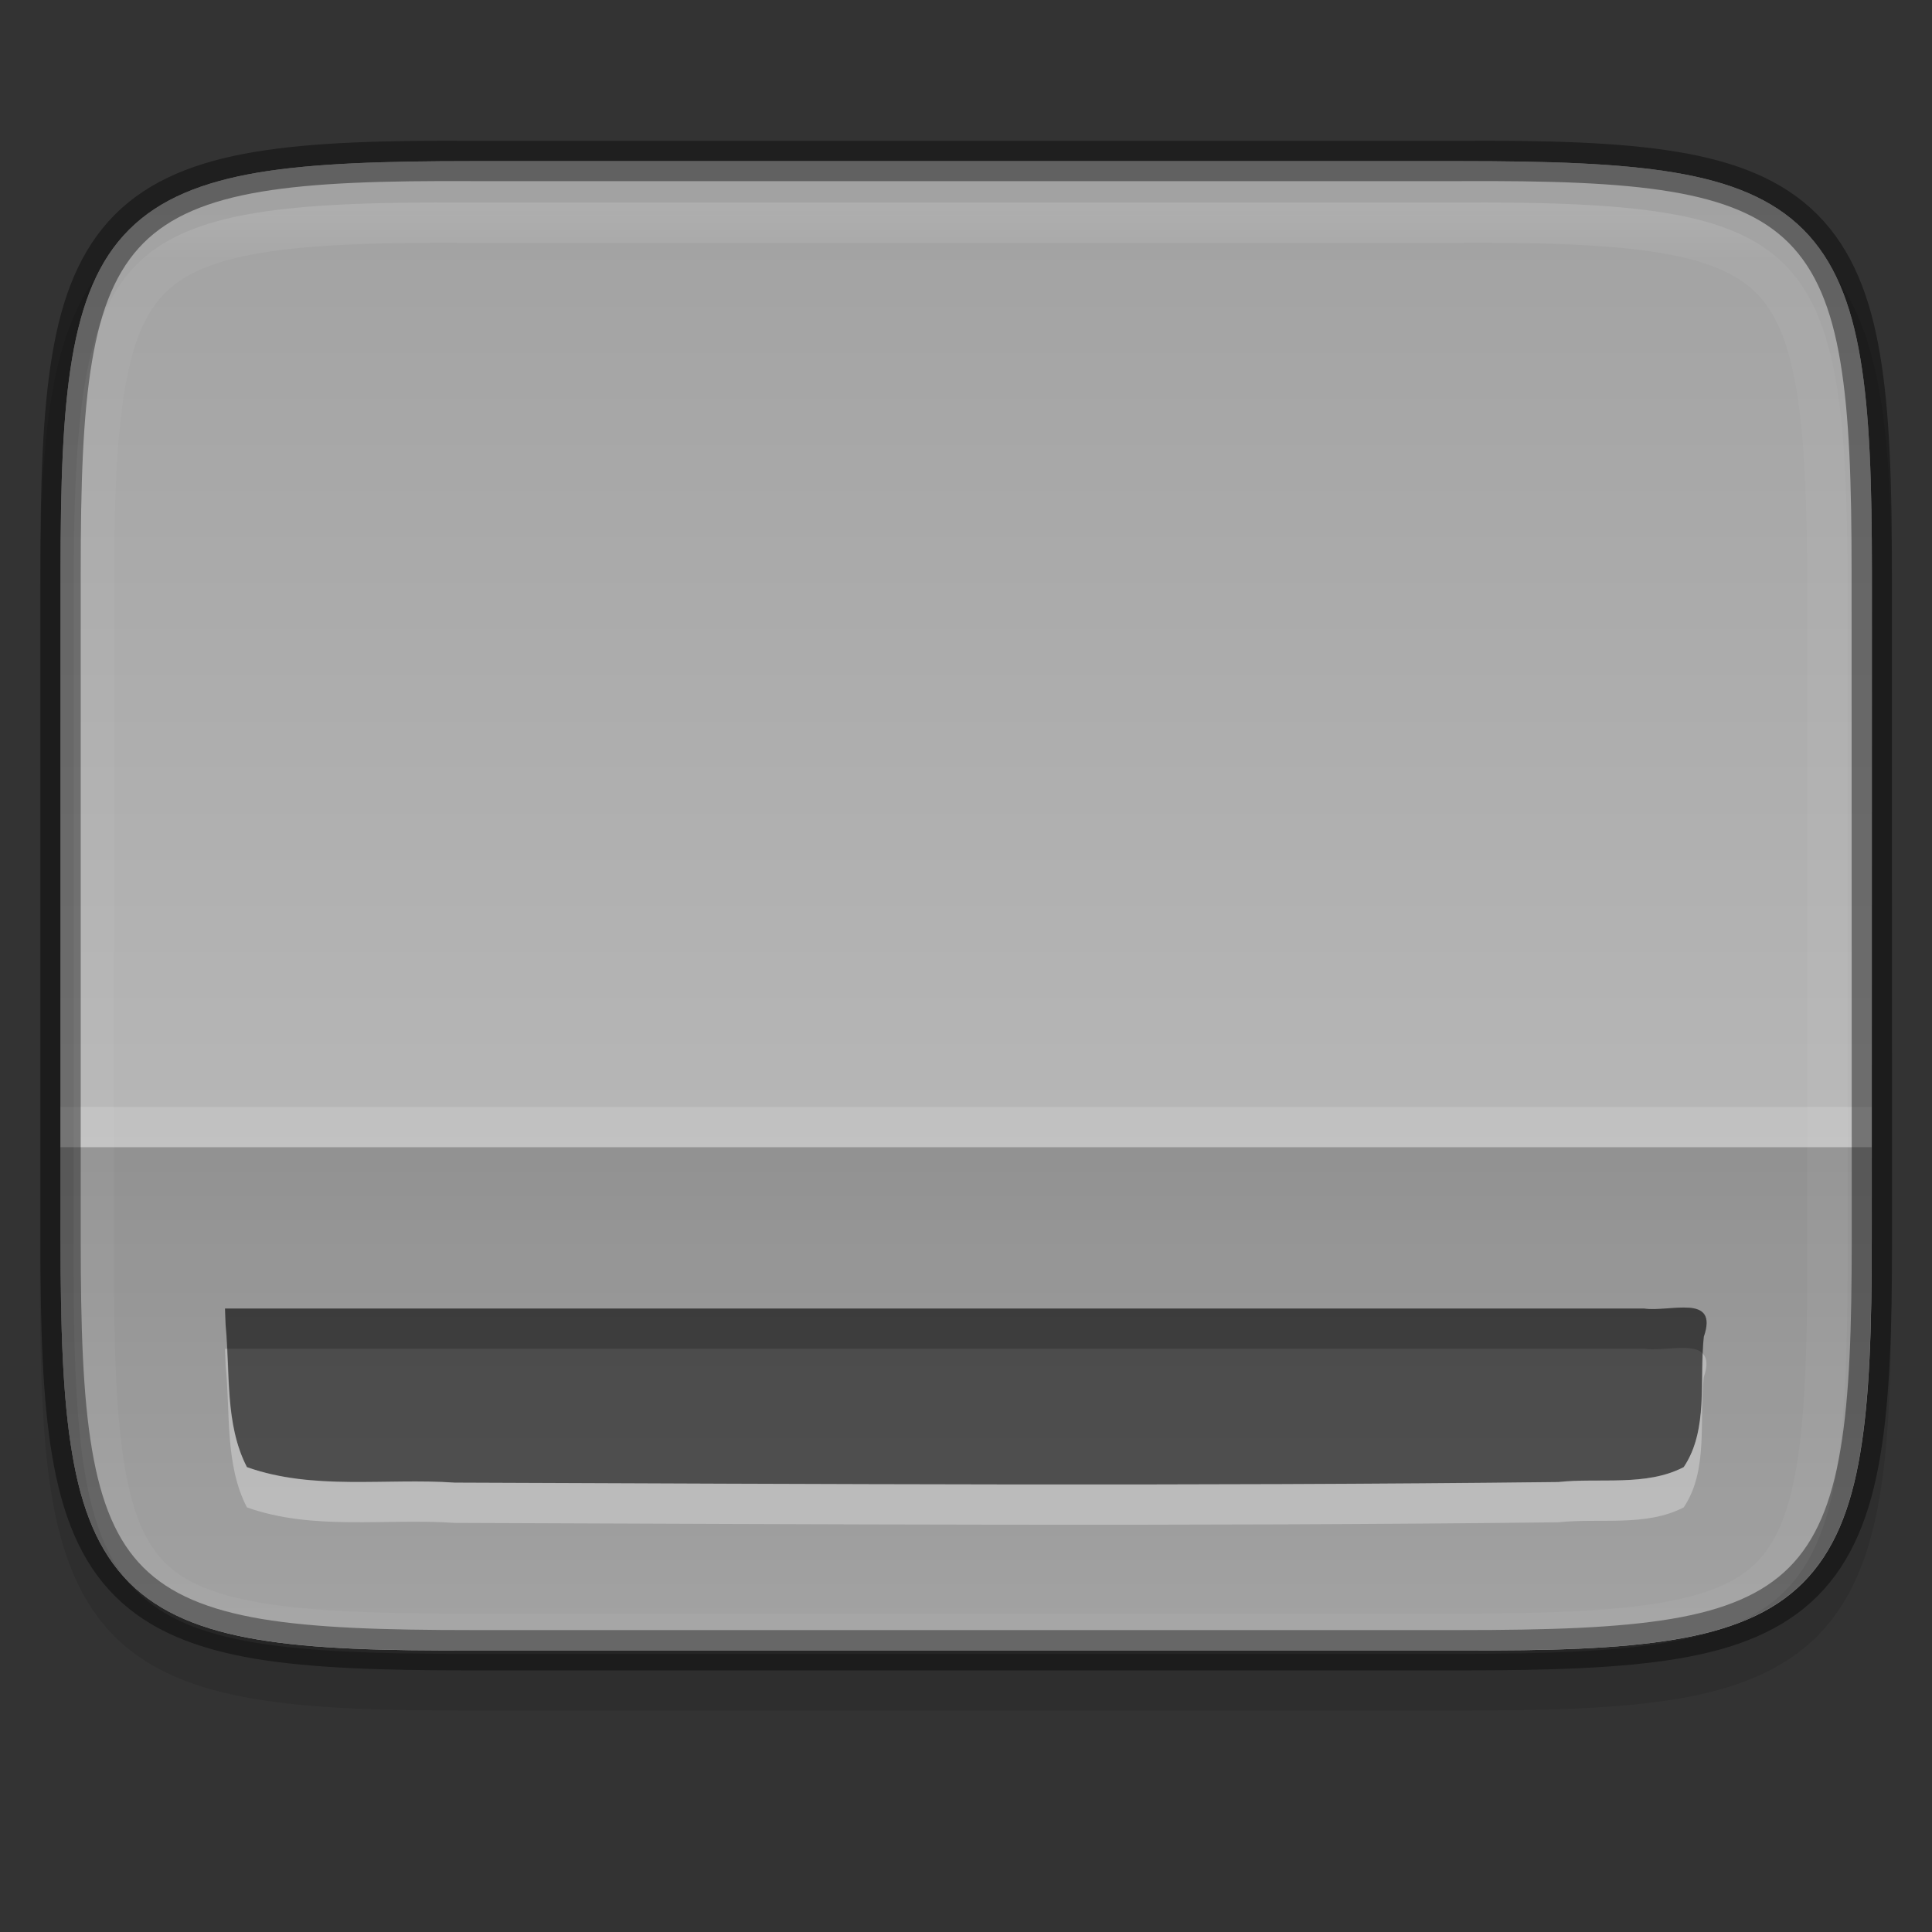 <svg height="48" viewBox="0 0 12.699 12.699" width="48" xmlns="http://www.w3.org/2000/svg" xmlns:xlink="http://www.w3.org/1999/xlink"><rect x="0" y="0" width="12.699" height="12.699" fill="#333333" stroke="none"/><linearGradient id="a" gradientTransform="matrix(0 -1 1 0 260 428)" gradientUnits="userSpaceOnUse" x1="344" x2="344" y1="62" y2="106"><stop offset="0" stop-color="#fff"/><stop offset=".125" stop-color="#fff" stop-opacity=".098"/><stop offset=".925" stop-color="#fff" stop-opacity=".098"/><stop offset="1" stop-color="#fff" stop-opacity=".498"/></linearGradient><clipPath id="b"><path d="m335.731 62c-8.824 0-9.774.906-9.73 9.748v12.252 12.252c-.043 8.842.906 9.748 9.73 9.748h16.539c8.824 0 9.73-.906 9.73-9.748v-12.252-12.252c0-8.842-.906-9.748-9.73-9.748z"/></clipPath><linearGradient id="c" gradientTransform="matrix(0 -.03 -.03 0 15.739 297.658)" gradientUnits="userSpaceOnUse" x1="494.345" x2="0" y1="313.287" y2="313.287"><stop offset="0" stop-color="#999"/><stop offset=".613" stop-color="#b7b7b7"/><stop offset="1" stop-color="#dbdbdb"/></linearGradient><g transform="translate(0 -284.297)"><path d="m12.435 288.327c0-.588-.014-1.051-.078-1.432-.064-.381-.184-.693-.412-.921-.228-.228-.54-.349-.921-.412-.381-.063-.845-.076-1.435-.073h-3.24-3.242c-.589-.003-1.053.01-1.433.073-.381.063-.693.184-.921.412-.228.228-.348.54-.412.921-.064.381-.078.844-.078 1.432v4.376c0 .588.014 1.051.078 1.431.064.38.184.691.412.919s.539.347.92.411c.381.064.844.077 1.433.077h3.242 3.242c.589 0 1.053-.014 1.433-.077.381-.064.692-.184.92-.411.228-.228.348-.538.412-.919.064-.38.078-.843.078-1.431z" opacity=".1"/><path d="m12.303 292.438c0 .586-.014 1.044-.076 1.411-.061.366-.173.647-.375.85s-.482.314-.848.375-.825.074-1.412.071h-3.241-3.242c-.587.003-1.046-.01-1.412-.071-.366-.061-.646-.173-.848-.375-.202-.203-.314-.483-.375-.85-.062-.366-.076-.825-.076-1.411v-4.376c0-.586.014-1.044.076-1.409.062-.366.173-.646.375-.847.202-.202.482-.313.848-.375.366-.061.825-.075 1.412-.075h3.242 3.242c.587 0 1.046.014 1.412.075s.646.173.848.375c.202.202.314.482.375.847.062.366.076.823.076 1.409z" fill="url(#c)"/><path d="m12.303 292.438c0 .586-.014 1.044-.076 1.411-.061.366-.173.647-.375.85s-.482.314-.848.375-.825.074-1.412.071h-3.241-3.242c-.587.003-1.046-.01-1.412-.071-.366-.061-.646-.173-.848-.375-.202-.203-.314-.483-.375-.85-.062-.366-.076-.825-.076-1.411v-4.376c0-.586.014-1.044.076-1.409.062-.366.173-.646.375-.847.202-.202.482-.313.848-.375.366-.061.825-.075 1.412-.075h3.242 3.242c.587 0 1.046.014 1.412.075s.646.173.848.375c.202.202.314.482.375.847.062.366.076.823.076 1.409z" fill="url(#c)"/><path d="m.397 291.837v.6c0 .586.014 1.044.076 1.411.062.366.173.647.375.85.202.203.482.314.848.375.366.061.825.074 1.412.071h3.242 3.241c.587.003 1.046-.01 1.412-.071s.646-.173.848-.375.314-.483.375-.85c.061-.366.076-.825.076-1.411v-.6z" opacity=".2"/><path d="m1.483 293.006c.032.31-.006.652.14.934.436.155.912.071 1.366.102 2.409.009 4.848.024 7.254-.004.27-.029.576.031.824-.098.165-.246.1-.576.132-.856.099-.287-.224-.161-.393-.186-3.109 0-6.218 0-9.327 0 .001.036.003.072.004.108z" opacity=".5"/><path d="m.397 291.573v.265h11.906v-.265z" fill="#fff" opacity=".15"/><path d="m1.479 293.163c.001.036.003.072.004.108.032.31-.006.652.14.934.436.155.912.071 1.366.102 2.409.009 4.849.024 7.254-.004.27-.029.576.031.824-.098.165-.246.1-.576.132-.856.028-.081.02-.126-.006-.154-.011.254.018.531-.126.746-.248.129-.554.068-.824.098-2.405.028-4.845.013-7.254.004-.454-.031-.93.053-1.366-.102-.122-.236-.118-.512-.131-.778z" fill="#fff" opacity=".3"/><path d="m11.103 292.893c-.09-.007-.212.018-.297.005h-9.327c.001.036.003.072.004.107.005.051.006.105.009.157h9.314c.121.018.321-.04.387.032.002-.037.002-.075.006-.111.05-.144-.007-.184-.096-.191z" opacity=".2"/><g fill="none"><path d="m12.303 288.062c0-.586-.014-1.044-.076-1.411-.061-.366-.173-.647-.375-.85-.202-.203-.482-.314-.848-.375s-.825-.074-1.412-.071h-3.241-3.242c-.587-.003-1.046.01-1.412.071-.366.061-.646.173-.848.375-.202.203-.314.483-.375.85-.062.366-.076.825-.076 1.411v4.376c0 .586.014 1.044.076 1.409.062.366.173.646.375.847.202.202.482.313.848.375.366.061.825.075 1.412.075h3.242 3.242c.587 0 1.046-.014 1.412-.075.366-.061.646-.173.848-.375.202-.202.314-.482.375-.847.062-.366.076-.823.076-1.409z" opacity=".4" stroke="#000" stroke-width=".265"/><path clip-path="url(#b)" d="m335.731 62c-8.824 0-9.774.906-9.73 9.748v12.252 12.252c-.043 8.842.906 9.748 9.73 9.748h16.539c8.824 0 9.73-.906 9.73-9.748v-12.252-12.252c0-8.842-.906-9.748-9.73-9.748z" opacity=".4" stroke="url(#a)" stroke-width="2" transform="matrix(0 .265 -.265 0 28.574 199.238)"/></g></g></svg>